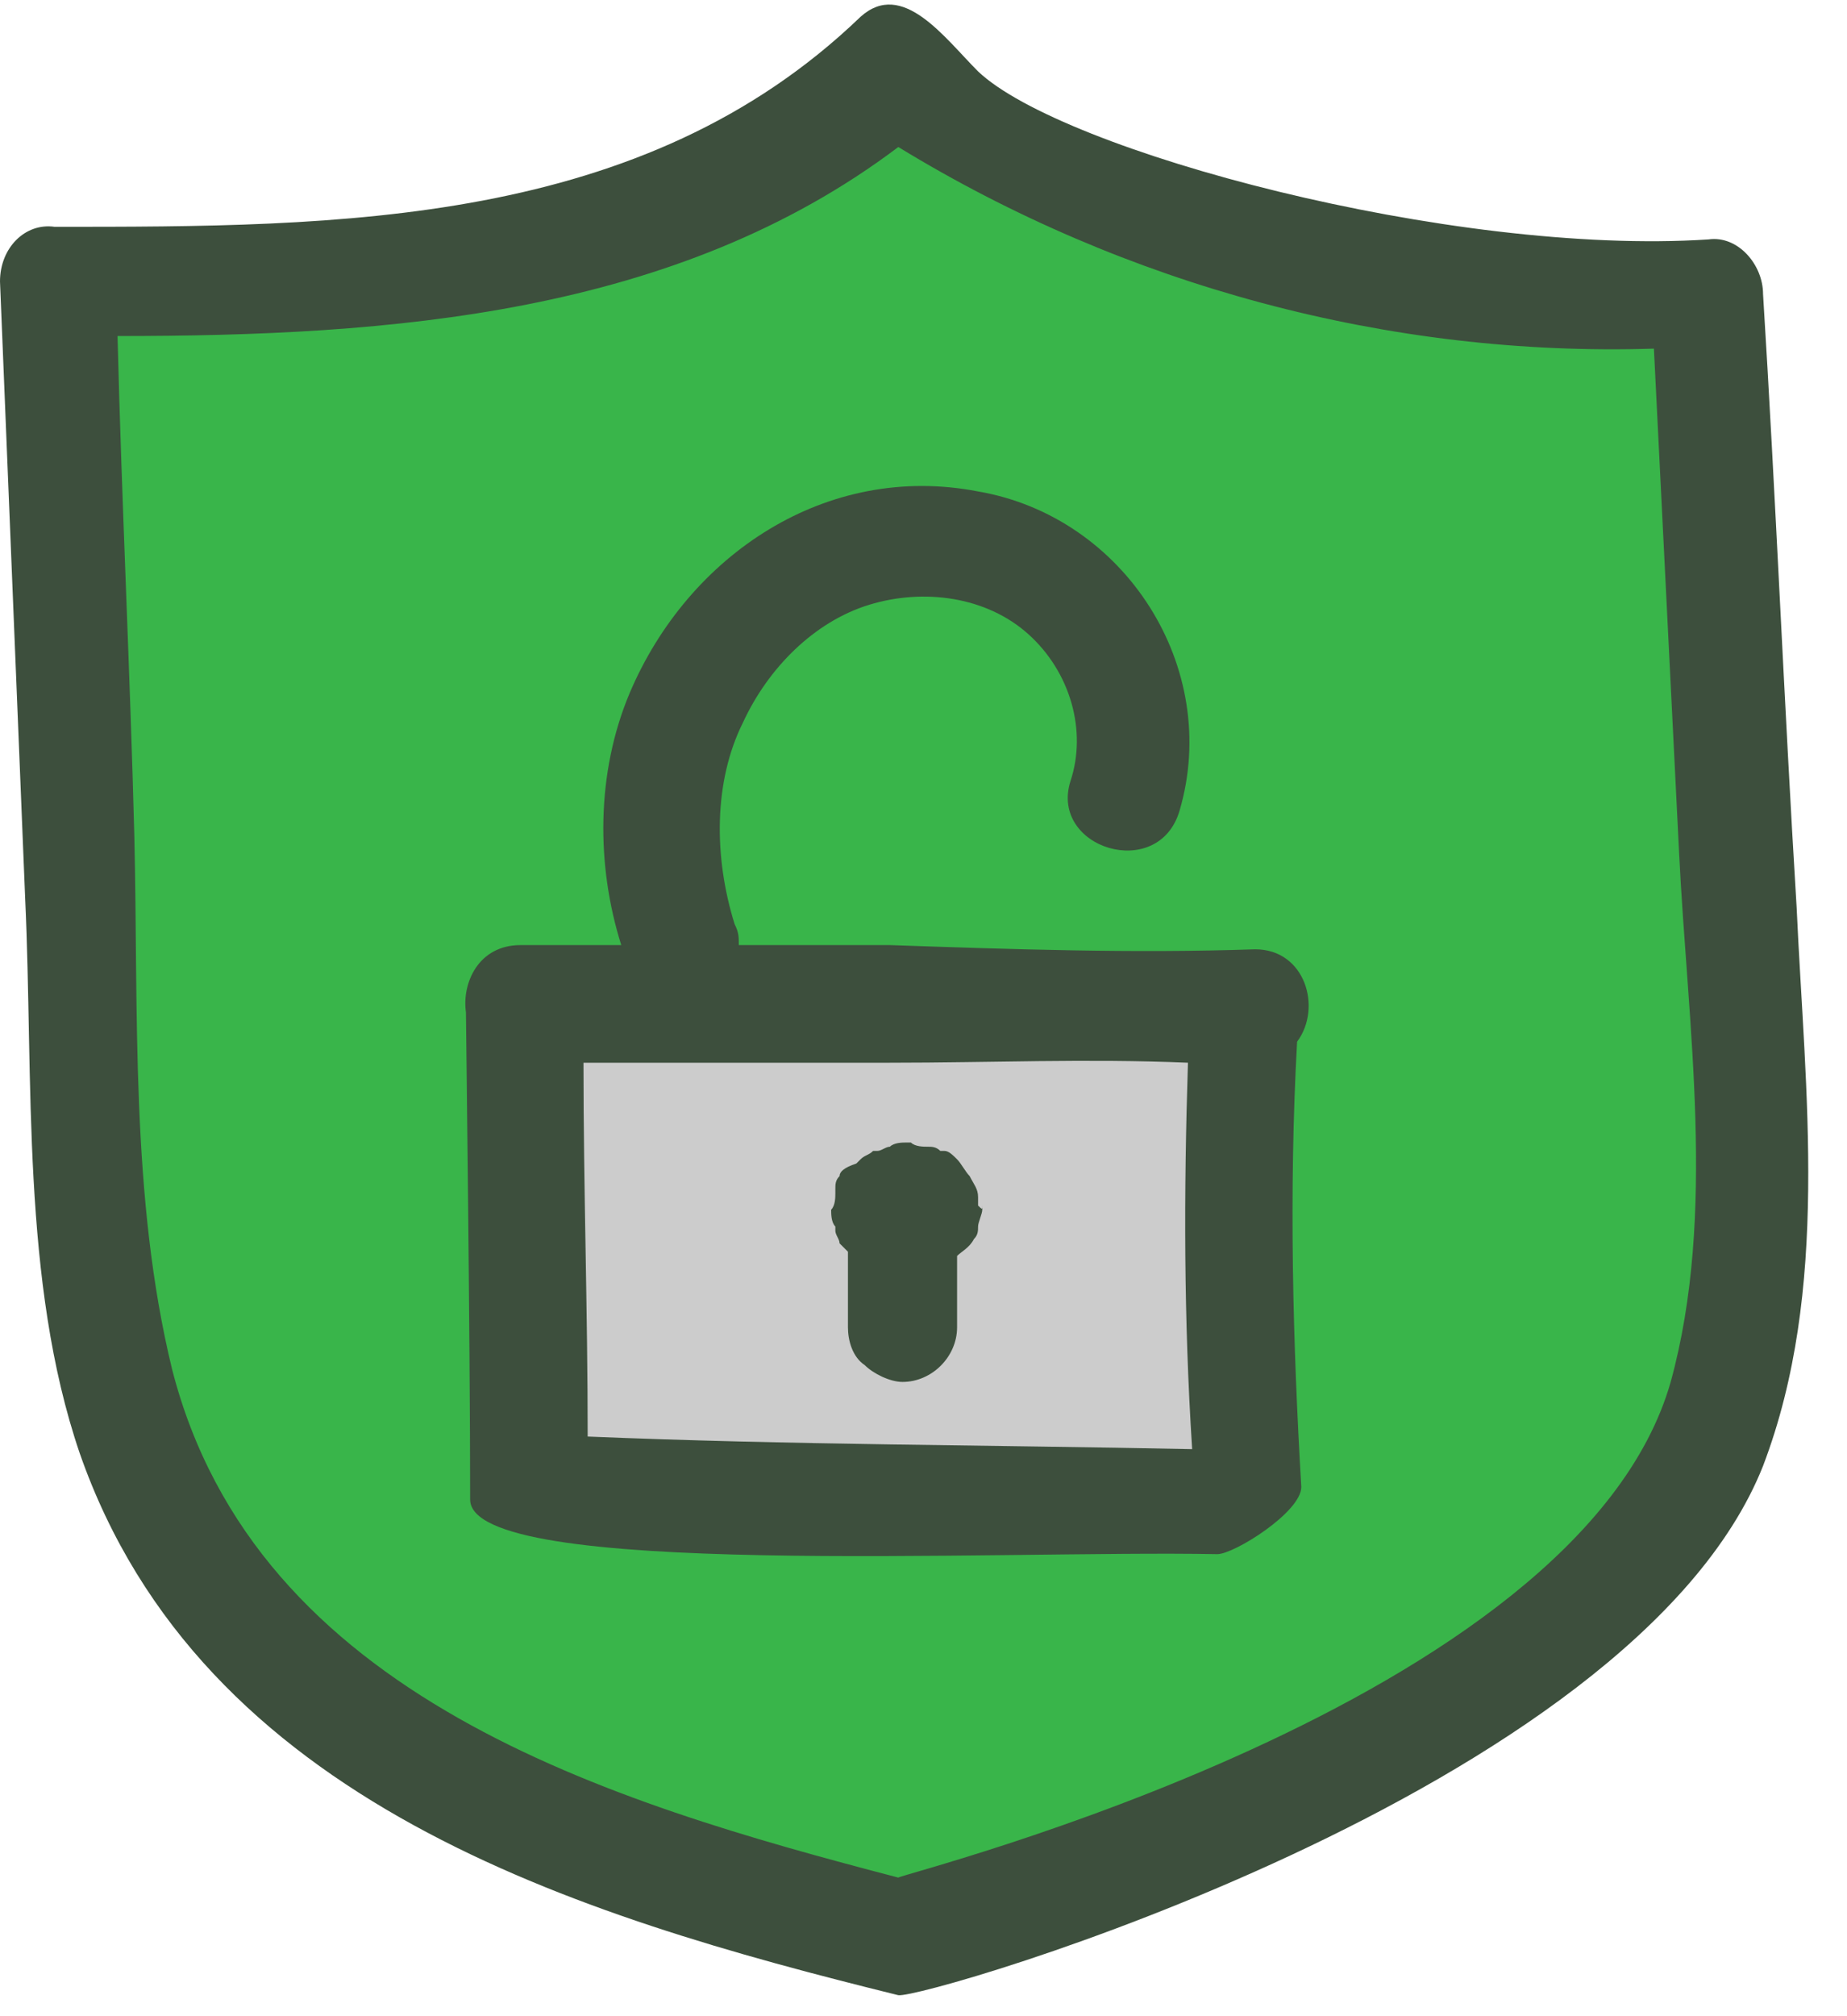 <svg width="44" height="48" viewBox="0 0 44 48" fill="none" xmlns="http://www.w3.org/2000/svg">
<path d="M41.9 21.7C41.7 17 41.4 12.3 41.2 7.6C41.2 6.9 40.6 6.3 39.9 6.3C34.1 6.7 25.1 4.3 23.2 2.4C22.4 1.7 21.5 0.3 20.5 1.2C15.5 6 8.6 6 2.1 6C1.4 6 0.8 6.6 0.8 7.3C1 12 1.2 16.7 1.3 21.4C1.5 25.5 1.2 30.1 2.6 34.1C5.5 42.1 14 44.7 21.4 46.5C22 46.6 38.2 41.9 41.1 34.4C42.7 30.4 42.1 25.9 41.9 21.7Z" fill="#39B54A"/>
<path d="M42.8 21.6C42.5 16.7 42.3 11.8 42 7C42 6.3 41.4 5.6 40.7 5.7C34.6 6.1 25.3 3.6 23.3 1.7C22.5 0.9 21.5 -0.5 20.5 0.4C15.3 5.4 8.1 5.4 1.3 5.4C0.6 5.3 0 5.9 0 6.7C0.2 11.6 0.4 16.5 0.6 21.4C0.8 25.7 0.5 30.5 1.9 34.6C4.8 42.9 13.7 45.6 21.4 47.5C22 47.6 38.9 42.7 42 34.9C43.6 30.7 43 26 42.8 21.6ZM39.8 32.9C37.6 40.6 21.5 44.6 21.4 44.7C14.5 42.9 6.1 40.4 4.1 32.6C3.1 28.5 3.3 24.1 3.2 19.9C3.1 16 2.9 12 2.8 8C9.3 8 16.1 7.5 21.4 3.5C26.8 6.8 33.1 8.5 39.4 8.3C39.6 12.3 39.8 16.3 40 20.3C40.2 24.4 40.9 28.9 39.8 32.9Z" fill="#3D4F3D"/>
<path d="M29.7 23.8H12.2V35.5H29.7V23.8Z" fill="#CCCCCC"/>
<path d="M30.9 24.8C31.5 24 31.1 22.6 29.9 22.6C27 22.7 24.1 22.6 21.2 22.5C20 22.5 18.8 22.5 17.6 22.5C17.6 22.3 17.6 22.2 17.5 22C17 20.4 17 18.6 17.7 17.2C18.3 15.9 19.4 14.8 20.7 14.4C22 14 23.5 14.2 24.5 15.1C25.5 16 25.9 17.4 25.5 18.6C25 20.2 27.6 21 28.1 19.3C29.1 15.9 26.8 12.3 23.3 11.7C19.7 11 16.4 13.2 15 16.5C14.2 18.4 14.2 20.6 14.8 22.5C14 22.5 13.2 22.5 12.4 22.5C11.4 22.5 11 23.4 11.1 24.1C11.1 24.2 11.2 31.9 11.2 35.7C11.2 37.6 23.8 36.9 29 37C29.4 37 31 36 31 35.4C30.8 32 30.7 28.4 30.9 24.8ZM28.3 25.3C28.2 28.4 28.2 31.4 28.4 34.5C23.6 34.4 18.8 34.4 14 34.2C14 31.2 13.9 28.3 13.9 25.3C16.3 25.3 18.8 25.3 21.2 25.3C23.6 25.3 25.9 25.2 28.3 25.3Z" fill="#3D4F3D"/>
<path d="M23.3 28.7C23.3 28.6 23.3 28.5 23.3 28.5C23.3 28.3 23.2 28.2 23.1 28C23 27.9 22.9 27.7 22.8 27.6C22.7 27.5 22.6 27.4 22.5 27.4H22.4C22.3 27.3 22.2 27.3 22.1 27.3C22 27.3 21.8 27.3 21.7 27.2H21.6C21.5 27.2 21.3 27.2 21.2 27.3C21.1 27.3 21 27.4 20.9 27.4H20.8C20.7 27.5 20.6 27.5 20.5 27.6C20.5 27.6 20.5 27.6 20.4 27.7C20.1 27.8 20 27.9 20 28C19.9 28.1 19.9 28.2 19.9 28.3V28.4C19.9 28.5 19.9 28.7 19.8 28.8C19.8 28.9 19.8 29.1 19.9 29.2V29.3C19.9 29.4 20 29.5 20 29.6C20.1 29.7 20.1 29.7 20.2 29.8C20.2 30 20.2 30.1 20.2 30.3C20.2 30.7 20.2 31.2 20.2 31.6C20.2 31.9 20.3 32.3 20.6 32.5C20.8 32.7 21.2 32.9 21.5 32.9C22.2 32.9 22.8 32.3 22.8 31.6C22.8 31.2 22.8 30.8 22.8 30.3C22.8 30.2 22.8 30 22.8 29.9C22.9 29.8 23.1 29.7 23.2 29.5C23.3 29.4 23.3 29.3 23.3 29.2C23.3 29.1 23.4 28.9 23.4 28.8V28.7C23.4 28.8 23.4 28.8 23.3 28.7Z" fill="#3D4F3D"/>
</svg>
